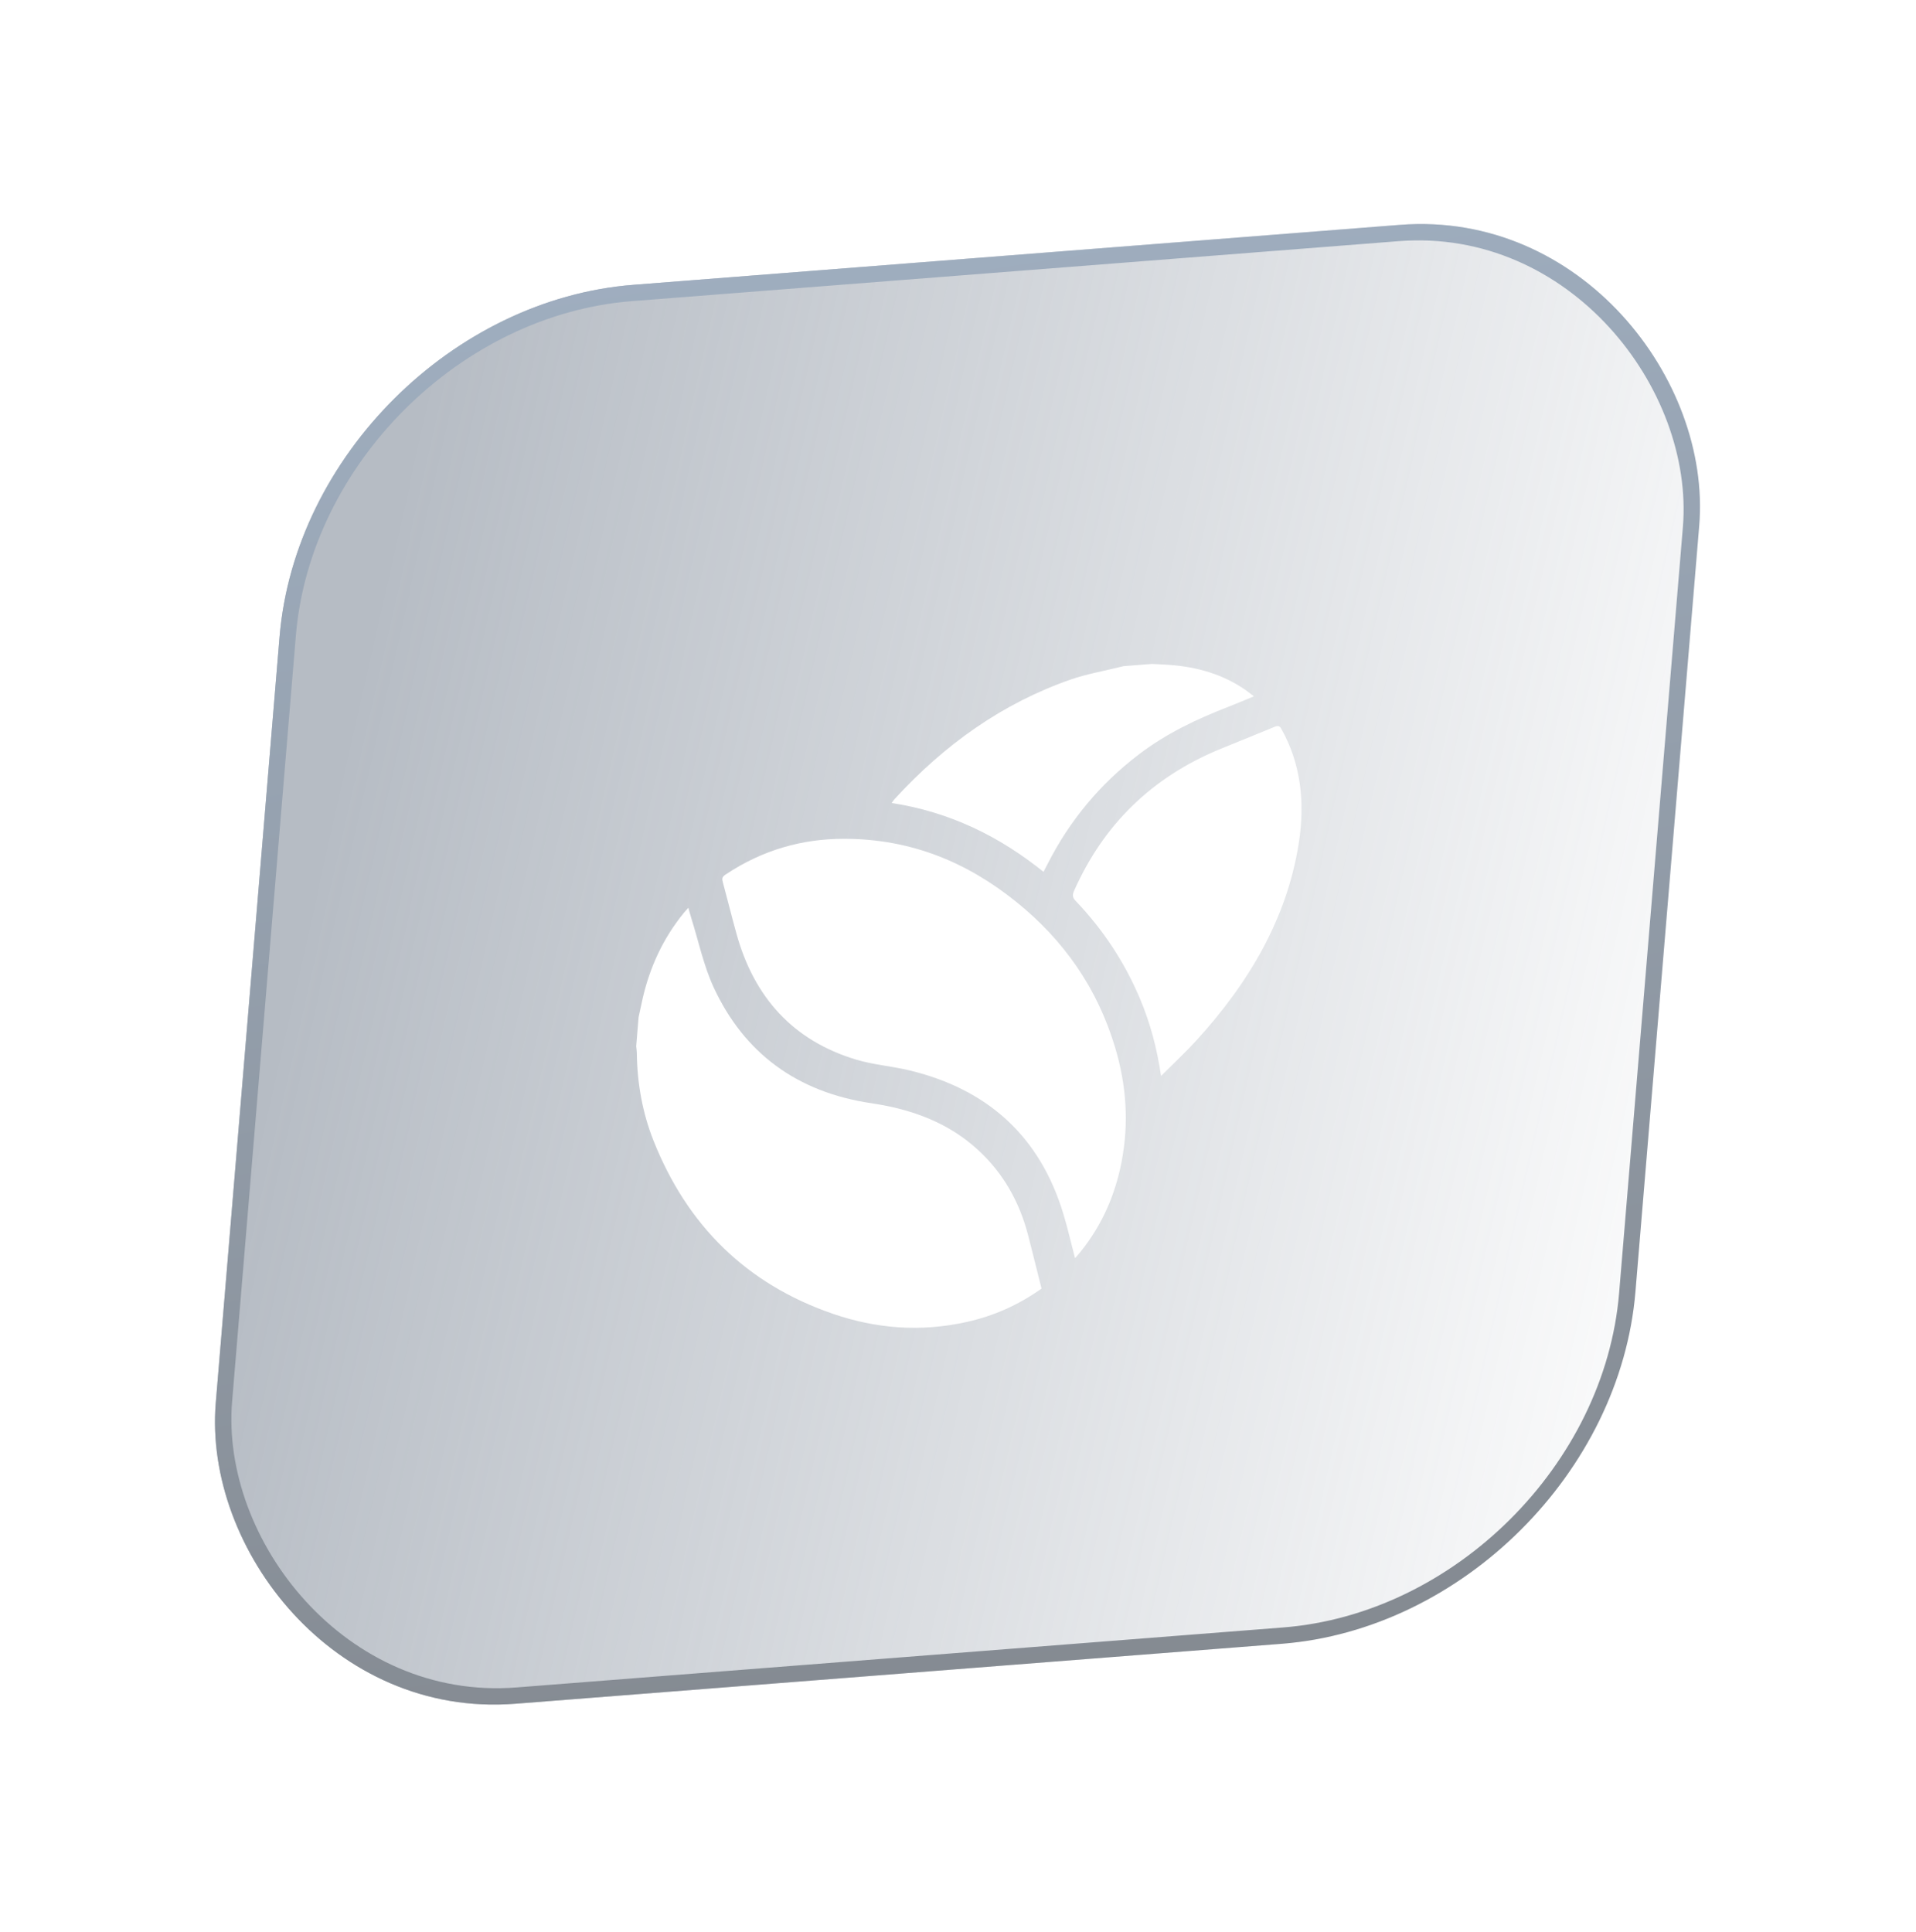 <svg width="117" height="118" viewBox="0 0 117 118" fill="none" xmlns="http://www.w3.org/2000/svg">
<g opacity="0.5" filter="url(#filter0_d_743_1389)">
<g filter="url(#filter1_b_743_1389)">
<rect width="86.952" height="86.912" rx="20" transform="matrix(0.997 -0.078 -0.083 0.997 12.73 25.954)" fill="url(#paint0_linear_743_1389)"/>
<rect x="0.457" y="0.459" width="85.952" height="85.912" rx="19.5" transform="matrix(0.997 -0.078 -0.083 0.997 12.77 25.991)" stroke="url(#paint1_linear_743_1389)"/>
</g>
<g clip-path="url(#clip0_743_1389)">
<path d="M32.997 69.109C33.081 68.725 33.161 68.339 33.249 67.955C33.688 66.061 34.486 64.293 35.794 62.703C35.854 62.63 35.922 62.561 36.035 62.437C36.097 62.658 36.143 62.843 36.2 63.022C36.651 64.454 36.964 65.966 37.582 67.301C39.441 71.312 42.673 73.704 47.222 74.374C49.74 74.745 51.96 75.594 53.745 77.243C55.26 78.644 56.259 80.394 56.79 82.463C57.064 83.533 57.33 84.608 57.601 85.691C56.176 86.705 54.668 87.362 53.068 87.721C50.167 88.373 47.448 88.116 44.891 87.241C39.577 85.422 35.958 81.826 33.905 76.654C33.244 74.987 32.91 73.192 32.888 71.299C32.886 71.162 32.862 71.028 32.849 70.892C32.899 70.3 32.948 69.704 32.997 69.109Z" fill="white"/>
<path d="M64.242 47.539C64.633 47.56 65.025 47.575 65.413 47.603C67.117 47.725 68.667 48.187 70.005 49.099C70.181 49.219 70.344 49.354 70.569 49.524C70 49.758 69.496 49.974 68.987 50.172C67.071 50.914 65.214 51.793 63.522 53.087C61.154 54.897 59.32 57.114 57.99 59.724C57.91 59.88 57.829 60.035 57.722 60.241C56.388 59.173 54.979 58.26 53.432 57.543C51.883 56.825 50.241 56.313 48.453 56.039C48.525 55.937 48.562 55.87 48.613 55.815C51.679 52.459 55.237 49.934 59.407 48.489C60.345 48.164 61.314 47.999 62.267 47.762C62.408 47.726 62.549 47.695 62.69 47.662C63.207 47.621 63.725 47.58 64.242 47.54L64.242 47.539Z" fill="white"/>
<path d="M59.647 83.838C59.402 82.898 59.199 82.006 58.937 81.14C57.514 76.421 54.342 73.523 49.53 72.365C48.464 72.108 47.326 72.024 46.287 71.711C42.421 70.548 40.053 67.906 38.978 64.039C38.685 62.985 38.423 61.92 38.137 60.865C38.086 60.677 38.078 60.559 38.299 60.412C40.589 58.883 43.014 58.226 45.524 58.224C49.67 58.219 53.099 59.691 56.056 62.073C58.938 64.393 61.019 67.337 62.108 71.01C62.761 73.213 62.96 75.529 62.485 77.974C62.103 79.937 61.32 81.784 59.98 83.447C59.886 83.565 59.784 83.677 59.646 83.837L59.647 83.838Z" fill="white"/>
<path d="M64.899 72.707C64.646 70.983 64.232 69.471 63.632 68.035C62.68 65.758 61.349 63.759 59.68 62.011C59.504 61.825 59.467 61.671 59.594 61.386C61.403 57.317 64.373 54.457 68.463 52.761C69.579 52.299 70.702 51.858 71.817 51.392C72.033 51.301 72.136 51.319 72.24 51.503C73.421 53.595 73.71 55.959 73.303 58.528C72.58 63.087 70.271 67.032 67.007 70.591C66.361 71.296 65.656 71.95 64.898 72.707L64.899 72.707Z" fill="white"/>
</g>
</g>
<defs>
<filter id="filter0_d_743_1389" x="0.129" y="0.641" width="116.701" height="116.423" filterUnits="userSpaceOnUse" color-interpolation-filters="sRGB">
<feFlood flood-opacity="0" result="BackgroundImageFix"/>
<feColorMatrix in="SourceAlpha" type="matrix" values="0 0 0 0 0 0 0 0 0 0 0 0 0 0 0 0 0 0 127 0" result="hardAlpha"/>
<feOffset dx="6" dy="-7"/>
<feGaussianBlur stdDeviation="6.5"/>
<feComposite in2="hardAlpha" operator="out"/>
<feColorMatrix type="matrix" values="0 0 0 0 0 0 0 0 0 0 0 0 0 0 0 0 0 0 0.25 0"/>
<feBlend mode="normal" in2="BackgroundImageFix" result="effect1_dropShadow_743_1389"/>
<feBlend mode="normal" in="SourceGraphic" in2="effect1_dropShadow_743_1389" result="shape"/>
</filter>
<filter id="filter1_b_743_1389" x="-32.871" y="-19.359" width="170.701" height="170.423" filterUnits="userSpaceOnUse" color-interpolation-filters="sRGB">
<feFlood flood-opacity="0" result="BackgroundImageFix"/>
<feGaussianBlur in="BackgroundImageFix" stdDeviation="20"/>
<feComposite in2="SourceAlpha" operator="in" result="effect1_backgroundBlur_743_1389"/>
<feBlend mode="normal" in="SourceGraphic" in2="effect1_backgroundBlur_743_1389" result="shape"/>
</filter>
<linearGradient id="paint0_linear_743_1389" x1="8.695" y1="-1.36037e-06" x2="102.185" y2="13.539" gradientUnits="userSpaceOnUse">
<stop stop-color="#6E7A8A"/>
<stop offset="1" stop-color="#6E7A8A" stop-opacity="0"/>
</linearGradient>
<linearGradient id="paint1_linear_743_1389" x1="49.066" y1="-4.346" x2="56.323" y2="86.406" gradientUnits="userSpaceOnUse">
<stop stop-color="#405E81"/>
<stop offset="1" stop-color="#0B1726"/>
</linearGradient>
<clipPath id="clip0_743_1389">
<rect width="39.853" height="39.853" fill="white" transform="matrix(0.997 -0.078 -0.083 0.997 34.592 49.872)"/>
</clipPath>
</defs>
</svg>
